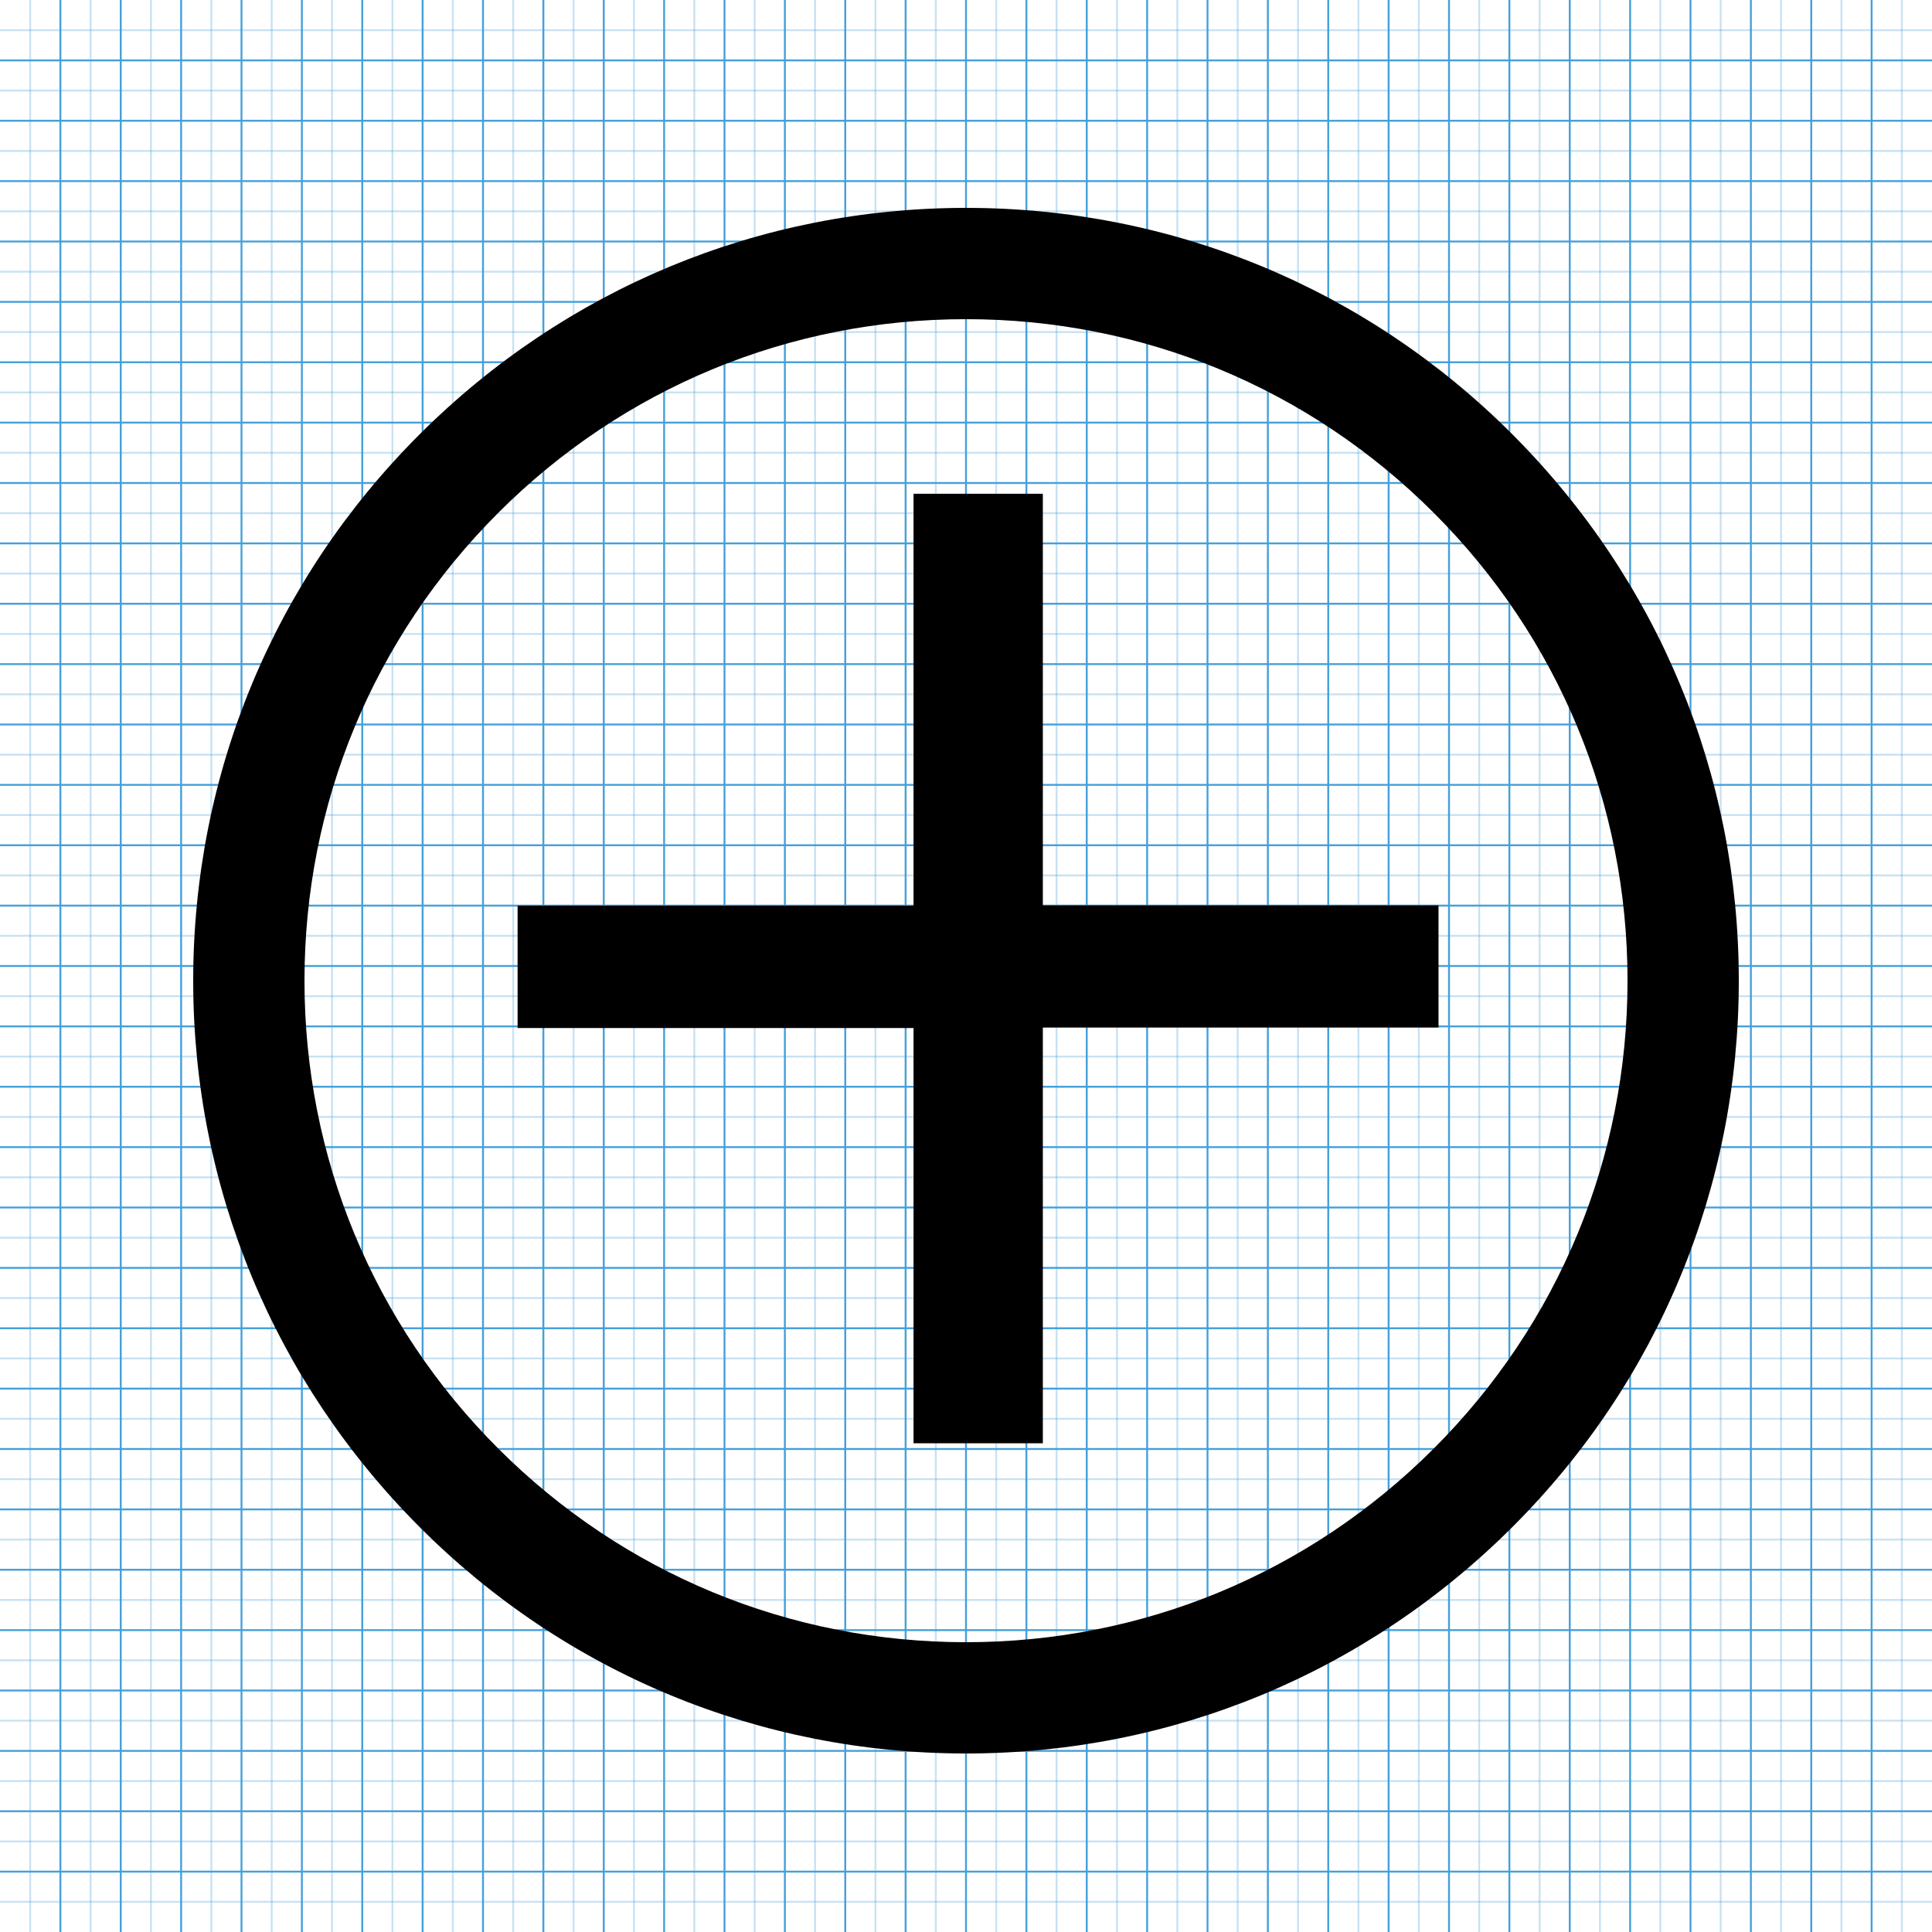 <!-- Generated by IcoMoon.io -->
<svg version="1.1" xmlns="http://www.w3.org/2000/svg" width="1024" height="1024" viewBox="0 0 1024 1024">
<title></title>
<g id="icomoon-ignore">
    <line stroke-width="1" x1="16" y1="0" x2="16" y2="1024" stroke="#449FDB" opacity="0.3"></line>
    <line stroke-width="1" x1="32" y1="0" x2="32" y2="1024" stroke="#449FDB" opacity="1"></line>
    <line stroke-width="1" x1="48" y1="0" x2="48" y2="1024" stroke="#449FDB" opacity="0.3"></line>
    <line stroke-width="1" x1="64" y1="0" x2="64" y2="1024" stroke="#449FDB" opacity="1"></line>
    <line stroke-width="1" x1="80" y1="0" x2="80" y2="1024" stroke="#449FDB" opacity="0.3"></line>
    <line stroke-width="1" x1="96" y1="0" x2="96" y2="1024" stroke="#449FDB" opacity="1"></line>
    <line stroke-width="1" x1="112" y1="0" x2="112" y2="1024" stroke="#449FDB" opacity="0.3"></line>
    <line stroke-width="1" x1="128" y1="0" x2="128" y2="1024" stroke="#449FDB" opacity="1"></line>
    <line stroke-width="1" x1="144" y1="0" x2="144" y2="1024" stroke="#449FDB" opacity="0.3"></line>
    <line stroke-width="1" x1="160" y1="0" x2="160" y2="1024" stroke="#449FDB" opacity="1"></line>
    <line stroke-width="1" x1="176" y1="0" x2="176" y2="1024" stroke="#449FDB" opacity="0.3"></line>
    <line stroke-width="1" x1="192" y1="0" x2="192" y2="1024" stroke="#449FDB" opacity="1"></line>
    <line stroke-width="1" x1="208" y1="0" x2="208" y2="1024" stroke="#449FDB" opacity="0.3"></line>
    <line stroke-width="1" x1="224" y1="0" x2="224" y2="1024" stroke="#449FDB" opacity="1"></line>
    <line stroke-width="1" x1="240" y1="0" x2="240" y2="1024" stroke="#449FDB" opacity="0.3"></line>
    <line stroke-width="1" x1="256" y1="0" x2="256" y2="1024" stroke="#449FDB" opacity="1"></line>
    <line stroke-width="1" x1="272" y1="0" x2="272" y2="1024" stroke="#449FDB" opacity="0.3"></line>
    <line stroke-width="1" x1="288" y1="0" x2="288" y2="1024" stroke="#449FDB" opacity="1"></line>
    <line stroke-width="1" x1="304" y1="0" x2="304" y2="1024" stroke="#449FDB" opacity="0.3"></line>
    <line stroke-width="1" x1="320" y1="0" x2="320" y2="1024" stroke="#449FDB" opacity="1"></line>
    <line stroke-width="1" x1="336" y1="0" x2="336" y2="1024" stroke="#449FDB" opacity="0.3"></line>
    <line stroke-width="1" x1="352" y1="0" x2="352" y2="1024" stroke="#449FDB" opacity="1"></line>
    <line stroke-width="1" x1="368" y1="0" x2="368" y2="1024" stroke="#449FDB" opacity="0.3"></line>
    <line stroke-width="1" x1="384" y1="0" x2="384" y2="1024" stroke="#449FDB" opacity="1"></line>
    <line stroke-width="1" x1="400" y1="0" x2="400" y2="1024" stroke="#449FDB" opacity="0.3"></line>
    <line stroke-width="1" x1="416" y1="0" x2="416" y2="1024" stroke="#449FDB" opacity="1"></line>
    <line stroke-width="1" x1="432" y1="0" x2="432" y2="1024" stroke="#449FDB" opacity="0.3"></line>
    <line stroke-width="1" x1="448" y1="0" x2="448" y2="1024" stroke="#449FDB" opacity="1"></line>
    <line stroke-width="1" x1="464" y1="0" x2="464" y2="1024" stroke="#449FDB" opacity="0.3"></line>
    <line stroke-width="1" x1="480" y1="0" x2="480" y2="1024" stroke="#449FDB" opacity="1"></line>
    <line stroke-width="1" x1="496" y1="0" x2="496" y2="1024" stroke="#449FDB" opacity="0.3"></line>
    <line stroke-width="1" x1="512" y1="0" x2="512" y2="1024" stroke="#449FDB" opacity="1"></line>
    <line stroke-width="1" x1="528" y1="0" x2="528" y2="1024" stroke="#449FDB" opacity="0.3"></line>
    <line stroke-width="1" x1="544" y1="0" x2="544" y2="1024" stroke="#449FDB" opacity="1"></line>
    <line stroke-width="1" x1="560" y1="0" x2="560" y2="1024" stroke="#449FDB" opacity="0.3"></line>
    <line stroke-width="1" x1="576" y1="0" x2="576" y2="1024" stroke="#449FDB" opacity="1"></line>
    <line stroke-width="1" x1="592" y1="0" x2="592" y2="1024" stroke="#449FDB" opacity="0.3"></line>
    <line stroke-width="1" x1="608" y1="0" x2="608" y2="1024" stroke="#449FDB" opacity="1"></line>
    <line stroke-width="1" x1="624" y1="0" x2="624" y2="1024" stroke="#449FDB" opacity="0.3"></line>
    <line stroke-width="1" x1="640" y1="0" x2="640" y2="1024" stroke="#449FDB" opacity="1"></line>
    <line stroke-width="1" x1="656" y1="0" x2="656" y2="1024" stroke="#449FDB" opacity="0.3"></line>
    <line stroke-width="1" x1="672" y1="0" x2="672" y2="1024" stroke="#449FDB" opacity="1"></line>
    <line stroke-width="1" x1="688" y1="0" x2="688" y2="1024" stroke="#449FDB" opacity="0.3"></line>
    <line stroke-width="1" x1="704" y1="0" x2="704" y2="1024" stroke="#449FDB" opacity="1"></line>
    <line stroke-width="1" x1="720" y1="0" x2="720" y2="1024" stroke="#449FDB" opacity="0.3"></line>
    <line stroke-width="1" x1="736" y1="0" x2="736" y2="1024" stroke="#449FDB" opacity="1"></line>
    <line stroke-width="1" x1="752" y1="0" x2="752" y2="1024" stroke="#449FDB" opacity="0.3"></line>
    <line stroke-width="1" x1="768" y1="0" x2="768" y2="1024" stroke="#449FDB" opacity="1"></line>
    <line stroke-width="1" x1="784" y1="0" x2="784" y2="1024" stroke="#449FDB" opacity="0.3"></line>
    <line stroke-width="1" x1="800" y1="0" x2="800" y2="1024" stroke="#449FDB" opacity="1"></line>
    <line stroke-width="1" x1="816" y1="0" x2="816" y2="1024" stroke="#449FDB" opacity="0.3"></line>
    <line stroke-width="1" x1="832" y1="0" x2="832" y2="1024" stroke="#449FDB" opacity="1"></line>
    <line stroke-width="1" x1="848" y1="0" x2="848" y2="1024" stroke="#449FDB" opacity="0.3"></line>
    <line stroke-width="1" x1="864" y1="0" x2="864" y2="1024" stroke="#449FDB" opacity="1"></line>
    <line stroke-width="1" x1="880" y1="0" x2="880" y2="1024" stroke="#449FDB" opacity="0.3"></line>
    <line stroke-width="1" x1="896" y1="0" x2="896" y2="1024" stroke="#449FDB" opacity="1"></line>
    <line stroke-width="1" x1="912" y1="0" x2="912" y2="1024" stroke="#449FDB" opacity="0.3"></line>
    <line stroke-width="1" x1="928" y1="0" x2="928" y2="1024" stroke="#449FDB" opacity="1"></line>
    <line stroke-width="1" x1="944" y1="0" x2="944" y2="1024" stroke="#449FDB" opacity="0.3"></line>
    <line stroke-width="1" x1="960" y1="0" x2="960" y2="1024" stroke="#449FDB" opacity="1"></line>
    <line stroke-width="1" x1="976" y1="0" x2="976" y2="1024" stroke="#449FDB" opacity="0.3"></line>
    <line stroke-width="1" x1="992" y1="0" x2="992" y2="1024" stroke="#449FDB" opacity="1"></line>
    <line stroke-width="1" x1="1008" y1="0" x2="1008" y2="1024" stroke="#449FDB" opacity="0.3"></line>
    <line stroke-width="1" x1="0" y1="16" x2="1024" y2="16" stroke="#449FDB" opacity="0.3"></line>
    <line stroke-width="1" x1="0" y1="32" x2="1024" y2="32" stroke="#449FDB" opacity="1"></line>
    <line stroke-width="1" x1="0" y1="48" x2="1024" y2="48" stroke="#449FDB" opacity="0.3"></line>
    <line stroke-width="1" x1="0" y1="64" x2="1024" y2="64" stroke="#449FDB" opacity="1"></line>
    <line stroke-width="1" x1="0" y1="80" x2="1024" y2="80" stroke="#449FDB" opacity="0.3"></line>
    <line stroke-width="1" x1="0" y1="96" x2="1024" y2="96" stroke="#449FDB" opacity="1"></line>
    <line stroke-width="1" x1="0" y1="112" x2="1024" y2="112" stroke="#449FDB" opacity="0.3"></line>
    <line stroke-width="1" x1="0" y1="128" x2="1024" y2="128" stroke="#449FDB" opacity="1"></line>
    <line stroke-width="1" x1="0" y1="144" x2="1024" y2="144" stroke="#449FDB" opacity="0.3"></line>
    <line stroke-width="1" x1="0" y1="160" x2="1024" y2="160" stroke="#449FDB" opacity="1"></line>
    <line stroke-width="1" x1="0" y1="176" x2="1024" y2="176" stroke="#449FDB" opacity="0.3"></line>
    <line stroke-width="1" x1="0" y1="192" x2="1024" y2="192" stroke="#449FDB" opacity="1"></line>
    <line stroke-width="1" x1="0" y1="208" x2="1024" y2="208" stroke="#449FDB" opacity="0.3"></line>
    <line stroke-width="1" x1="0" y1="224" x2="1024" y2="224" stroke="#449FDB" opacity="1"></line>
    <line stroke-width="1" x1="0" y1="240" x2="1024" y2="240" stroke="#449FDB" opacity="0.3"></line>
    <line stroke-width="1" x1="0" y1="256" x2="1024" y2="256" stroke="#449FDB" opacity="1"></line>
    <line stroke-width="1" x1="0" y1="272" x2="1024" y2="272" stroke="#449FDB" opacity="0.3"></line>
    <line stroke-width="1" x1="0" y1="288" x2="1024" y2="288" stroke="#449FDB" opacity="1"></line>
    <line stroke-width="1" x1="0" y1="304" x2="1024" y2="304" stroke="#449FDB" opacity="0.3"></line>
    <line stroke-width="1" x1="0" y1="320" x2="1024" y2="320" stroke="#449FDB" opacity="1"></line>
    <line stroke-width="1" x1="0" y1="336" x2="1024" y2="336" stroke="#449FDB" opacity="0.3"></line>
    <line stroke-width="1" x1="0" y1="352" x2="1024" y2="352" stroke="#449FDB" opacity="1"></line>
    <line stroke-width="1" x1="0" y1="368" x2="1024" y2="368" stroke="#449FDB" opacity="0.3"></line>
    <line stroke-width="1" x1="0" y1="384" x2="1024" y2="384" stroke="#449FDB" opacity="1"></line>
    <line stroke-width="1" x1="0" y1="400" x2="1024" y2="400" stroke="#449FDB" opacity="0.3"></line>
    <line stroke-width="1" x1="0" y1="416" x2="1024" y2="416" stroke="#449FDB" opacity="1"></line>
    <line stroke-width="1" x1="0" y1="432" x2="1024" y2="432" stroke="#449FDB" opacity="0.3"></line>
    <line stroke-width="1" x1="0" y1="448" x2="1024" y2="448" stroke="#449FDB" opacity="1"></line>
    <line stroke-width="1" x1="0" y1="464" x2="1024" y2="464" stroke="#449FDB" opacity="0.3"></line>
    <line stroke-width="1" x1="0" y1="480" x2="1024" y2="480" stroke="#449FDB" opacity="1"></line>
    <line stroke-width="1" x1="0" y1="496" x2="1024" y2="496" stroke="#449FDB" opacity="0.3"></line>
    <line stroke-width="1" x1="0" y1="512" x2="1024" y2="512" stroke="#449FDB" opacity="1"></line>
    <line stroke-width="1" x1="0" y1="528" x2="1024" y2="528" stroke="#449FDB" opacity="0.3"></line>
    <line stroke-width="1" x1="0" y1="544" x2="1024" y2="544" stroke="#449FDB" opacity="1"></line>
    <line stroke-width="1" x1="0" y1="560" x2="1024" y2="560" stroke="#449FDB" opacity="0.3"></line>
    <line stroke-width="1" x1="0" y1="576" x2="1024" y2="576" stroke="#449FDB" opacity="1"></line>
    <line stroke-width="1" x1="0" y1="592" x2="1024" y2="592" stroke="#449FDB" opacity="0.3"></line>
    <line stroke-width="1" x1="0" y1="608" x2="1024" y2="608" stroke="#449FDB" opacity="1"></line>
    <line stroke-width="1" x1="0" y1="624" x2="1024" y2="624" stroke="#449FDB" opacity="0.3"></line>
    <line stroke-width="1" x1="0" y1="640" x2="1024" y2="640" stroke="#449FDB" opacity="1"></line>
    <line stroke-width="1" x1="0" y1="656" x2="1024" y2="656" stroke="#449FDB" opacity="0.3"></line>
    <line stroke-width="1" x1="0" y1="672" x2="1024" y2="672" stroke="#449FDB" opacity="1"></line>
    <line stroke-width="1" x1="0" y1="688" x2="1024" y2="688" stroke="#449FDB" opacity="0.3"></line>
    <line stroke-width="1" x1="0" y1="704" x2="1024" y2="704" stroke="#449FDB" opacity="1"></line>
    <line stroke-width="1" x1="0" y1="720" x2="1024" y2="720" stroke="#449FDB" opacity="0.3"></line>
    <line stroke-width="1" x1="0" y1="736" x2="1024" y2="736" stroke="#449FDB" opacity="1"></line>
    <line stroke-width="1" x1="0" y1="752" x2="1024" y2="752" stroke="#449FDB" opacity="0.3"></line>
    <line stroke-width="1" x1="0" y1="768" x2="1024" y2="768" stroke="#449FDB" opacity="1"></line>
    <line stroke-width="1" x1="0" y1="784" x2="1024" y2="784" stroke="#449FDB" opacity="0.3"></line>
    <line stroke-width="1" x1="0" y1="800" x2="1024" y2="800" stroke="#449FDB" opacity="1"></line>
    <line stroke-width="1" x1="0" y1="816" x2="1024" y2="816" stroke="#449FDB" opacity="0.3"></line>
    <line stroke-width="1" x1="0" y1="832" x2="1024" y2="832" stroke="#449FDB" opacity="1"></line>
    <line stroke-width="1" x1="0" y1="848" x2="1024" y2="848" stroke="#449FDB" opacity="0.3"></line>
    <line stroke-width="1" x1="0" y1="864" x2="1024" y2="864" stroke="#449FDB" opacity="1"></line>
    <line stroke-width="1" x1="0" y1="880" x2="1024" y2="880" stroke="#449FDB" opacity="0.3"></line>
    <line stroke-width="1" x1="0" y1="896" x2="1024" y2="896" stroke="#449FDB" opacity="1"></line>
    <line stroke-width="1" x1="0" y1="912" x2="1024" y2="912" stroke="#449FDB" opacity="0.3"></line>
    <line stroke-width="1" x1="0" y1="928" x2="1024" y2="928" stroke="#449FDB" opacity="1"></line>
    <line stroke-width="1" x1="0" y1="944" x2="1024" y2="944" stroke="#449FDB" opacity="0.3"></line>
    <line stroke-width="1" x1="0" y1="960" x2="1024" y2="960" stroke="#449FDB" opacity="1"></line>
    <line stroke-width="1" x1="0" y1="976" x2="1024" y2="976" stroke="#449FDB" opacity="0.3"></line>
    <line stroke-width="1" x1="0" y1="992" x2="1024" y2="992" stroke="#449FDB" opacity="1"></line>
    <line stroke-width="1" x1="0" y1="1008" x2="1024" y2="1008" stroke="#449FDB" opacity="0.3"></line>
</g>
<path d="M552.728 261.703v218.18h209.715v64.717h-209.715v220.365h-68.54v-220.092h-209.852v-64.853h209.852v-218.317h68.54z"></path>
<path d="M512 929.382c-109.363 0-212.309-42.598-289.587-120.013s-120.013-180.224-120.013-289.587c0-109.363 42.598-212.309 120.013-289.587s180.224-120.013 289.587-120.013c109.363 0 212.309 42.598 289.587 120.013s120.013 180.224 120.013 289.587c0 109.363-42.598 212.309-120.013 289.587s-180.224 120.013-289.587 120.013zM512 169.165c-93.662 0-181.726 36.454-247.945 102.673s-102.673 154.283-102.673 247.945 36.454 181.726 102.673 247.945c66.219 66.219 154.283 102.673 247.945 102.673s181.726-36.454 247.945-102.673c66.219-66.219 102.673-154.283 102.673-247.945s-36.454-181.726-102.673-247.945c-66.219-66.219-154.283-102.673-247.945-102.673z"></path>
</svg>
